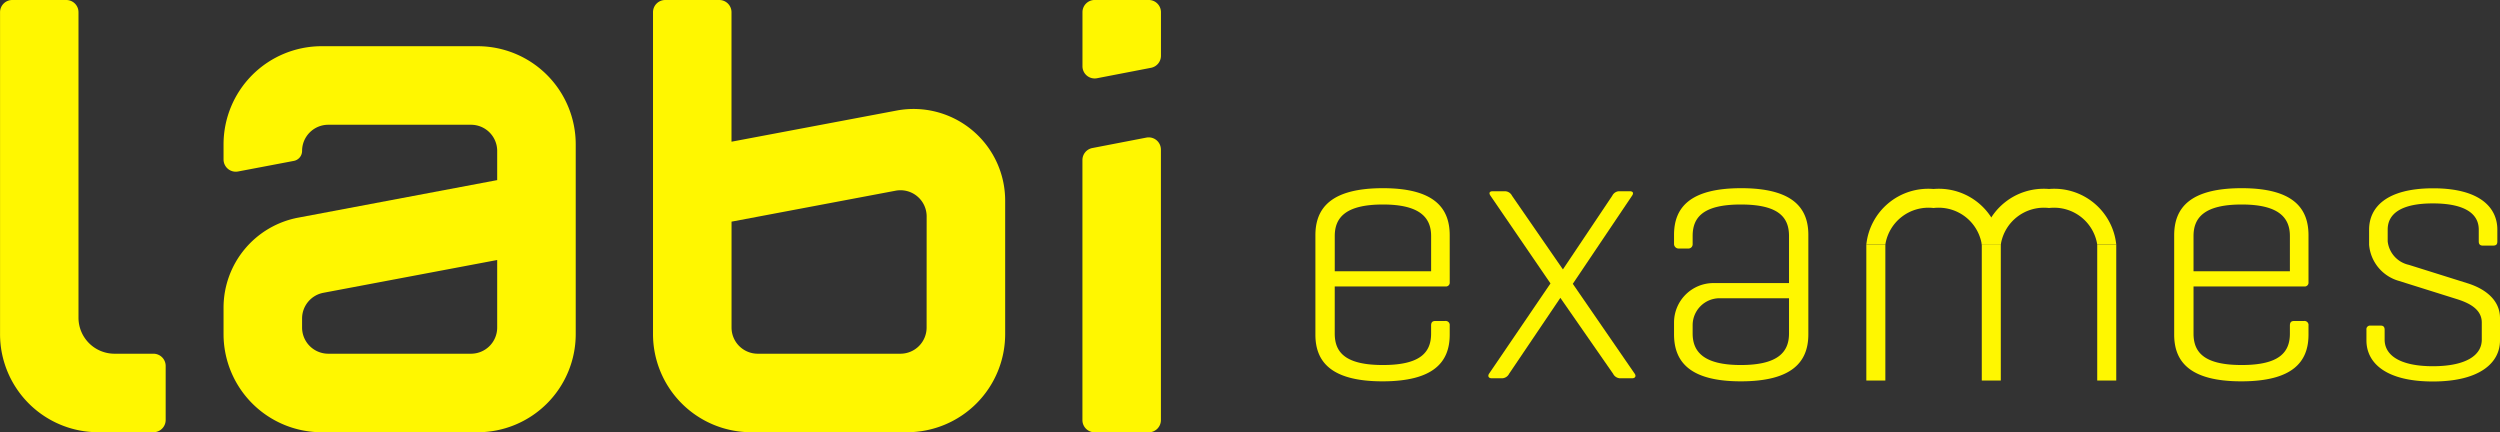 <svg xmlns="http://www.w3.org/2000/svg" width="115.68" height="20" viewBox="0 0 115.68 20"><rect x="0" y="0" width="115.68" height="20" fill="#333333" stroke="none"/><g transform="translate(-1224.239 1567.223)"><path d="M1246.337-1565.085h-7.212a4.542,4.542,0,0,0-4.542,4.542v.7a.566.566,0,0,0,.672.555l2.581-.49a.47.47,0,0,0,.381-.461,1.211,1.211,0,0,1,1.211-1.211h6.606a1.211,1.211,0,0,1,1.211,1.211v1.35l-9.208,1.737a4.24,4.24,0,0,0-3.454,4.166v1.222a4.542,4.542,0,0,0,4.542,4.542h7.212a4.542,4.542,0,0,0,4.542-4.542v-8.778A4.542,4.542,0,0,0,1246.337-1565.085Zm.908,13.018a1.211,1.211,0,0,1-1.211,1.211h-6.606a1.211,1.211,0,0,1-1.211-1.211v-.418a1.211,1.211,0,0,1,.987-1.19l8.041-1.517Z" fill="#fff700"/><path d="M1231.337-1550.856h-1.8a1.666,1.666,0,0,1-1.666-1.666v-14.135a.565.565,0,0,0-.565-.566h-2.5a.565.565,0,0,0-.565.566v14.892a4.541,4.541,0,0,0,4.542,4.542h2.556a.566.566,0,0,0,.566-.565v-2.5A.566.566,0,0,0,1231.337-1550.856Z" fill="#fff700"/><path d="M1265.724-1562.107l-7.637,1.441v-5.991a.566.566,0,0,0-.566-.566h-2.5a.566.566,0,0,0-.566.566v14.892a4.542,4.542,0,0,0,4.542,4.542h7.212a4.541,4.541,0,0,0,4.541-4.542v-6.176A4.239,4.239,0,0,0,1265.724-1562.107Zm1.391,10.04a1.211,1.211,0,0,1-1.211,1.211H1259.3a1.211,1.211,0,0,1-1.211-1.211v-4.9l7.592-1.432a1.211,1.211,0,0,1,1.436,1.19Z" fill="#fff700"/><path d="M1277.957-1547.788V-1560.3a.566.566,0,0,0-.673-.556l-2.5.483a.565.565,0,0,0-.459.555v12.034a.565.565,0,0,0,.566.565h2.5A.566.566,0,0,0,1277.957-1547.788Z" fill="#fff700"/><path d="M1277.5-1564.086l-2.5.483a.565.565,0,0,1-.673-.555v-2.5a.566.566,0,0,1,.566-.566h2.5a.566.566,0,0,1,.566.566v2.015A.567.567,0,0,1,1277.5-1564.086Z" fill="#fff700"/><path d="M1291.321-1554.16a.177.177,0,0,1-.194.193H1286v2.177c0,.86.474,1.457,2.23,1.457s2.229-.6,2.229-1.457v-.369c0-.14.053-.211.193-.211h.457a.187.187,0,0,1,.211.211v.421c0,1.264-.738,2.16-3.108,2.16s-3.107-.9-3.107-2.16v-4.6c0-1.281.754-2.177,3.125-2.177,2.352,0,3.09.9,3.09,2.177Zm-5.32-.51h4.459v-1.632c0-.843-.509-1.458-2.229-1.458-1.739,0-2.23.615-2.23,1.458Z" fill="#fff700"/><path d="M1299.881-1549.929c.07.1.035.21-.123.21h-.562a.378.378,0,0,1-.316-.21l-2.44-3.512-2.371,3.512a.378.378,0,0,1-.316.21h-.491c-.141,0-.193-.1-.123-.21l2.844-4.179-2.774-4.055c-.088-.123-.053-.211.1-.211h.58a.376.376,0,0,1,.316.211l2.353,3.406,2.282-3.406a.374.374,0,0,1,.3-.211h.509c.158,0,.193.088.106.211l-2.739,4.073Z" fill="#fff700"/><path d="M1331.058-1554.16a.176.176,0,0,1-.193.193h-5.127v2.177c0,.86.474,1.457,2.23,1.457s2.229-.6,2.229-1.457v-.369c0-.14.053-.211.194-.211h.456a.187.187,0,0,1,.211.211v.421c0,1.264-.738,2.16-3.108,2.16s-3.107-.9-3.107-2.16v-4.6c0-1.281.755-2.177,3.125-2.177,2.352,0,3.09.9,3.09,2.177Zm-5.32-.51h4.459v-1.632c0-.843-.509-1.458-2.229-1.458-1.738,0-2.23.615-2.23,1.458Z" fill="#fff700"/><path d="M1338.936-1556.6c0-.737-.65-1.211-2.125-1.211-1.457,0-2.089.474-2.089,1.211v.544a1.255,1.255,0,0,0,.983,1.089l2.739.86c.825.264,1.475.79,1.475,1.6v1.036c0,1.035-.931,1.9-3.108,1.9s-3.072-.861-3.072-1.9v-.492a.168.168,0,0,1,.193-.193h.474c.123,0,.175.07.175.193v.457c0,.737.738,1.229,2.23,1.229,1.51,0,2.265-.492,2.265-1.229v-.79c0-.58-.509-.878-1.106-1.072l-2.739-.86a1.9,1.9,0,0,1-1.369-1.668v-.7c0-1.036.807-1.914,2.967-1.914,2.142,0,2.967.878,2.967,1.914v.544c0,.141-.053.194-.211.194h-.456c-.123,0-.193-.053-.193-.194Z" fill="#fff700"/><path d="M1301.7-1552.3a1.826,1.826,0,0,1,1.826-1.825h3.494v-2.177c0-.861-.474-1.458-2.23-1.458s-2.229.6-2.229,1.458v.386a.194.194,0,0,1-.193.193h-.457a.211.211,0,0,1-.211-.211v-.421c0-1.264.738-2.16,3.108-2.16s3.107.9,3.107,2.16v4.6c0,1.281-.754,2.177-3.125,2.177-2.352,0-3.09-.9-3.09-2.177Zm5.32-1.123h-3.211a1.248,1.248,0,0,0-1.248,1.248v.385c0,.842.509,1.457,2.229,1.457,1.739,0,2.23-.615,2.23-1.457Z" fill="#fff700"/><path d="M1322.162-1555.91h-.88a2.02,2.02,0,0,0-2.231-1.688,2.02,2.02,0,0,0-2.231,1.688h-.88a2.883,2.883,0,0,1,3.111-2.568A2.882,2.882,0,0,1,1322.162-1555.91Z" fill="#fff700"/><path d="M1316.82-1555.91h-.88a2.02,2.02,0,0,0-2.231-1.688,2.02,2.02,0,0,0-2.231,1.688h-.88a2.882,2.882,0,0,1,3.111-2.568A2.882,2.882,0,0,1,1316.82-1555.91Z" fill="#fff700"/><rect width="0.88" height="6.295" transform="translate(1310.598 -1555.91)" fill="#fff700"/><rect width="0.88" height="6.295" transform="translate(1315.94 -1555.91)" fill="#fff700"/><rect width="0.88" height="6.295" transform="translate(1321.282 -1555.91)" fill="#fff700"/></g></svg>